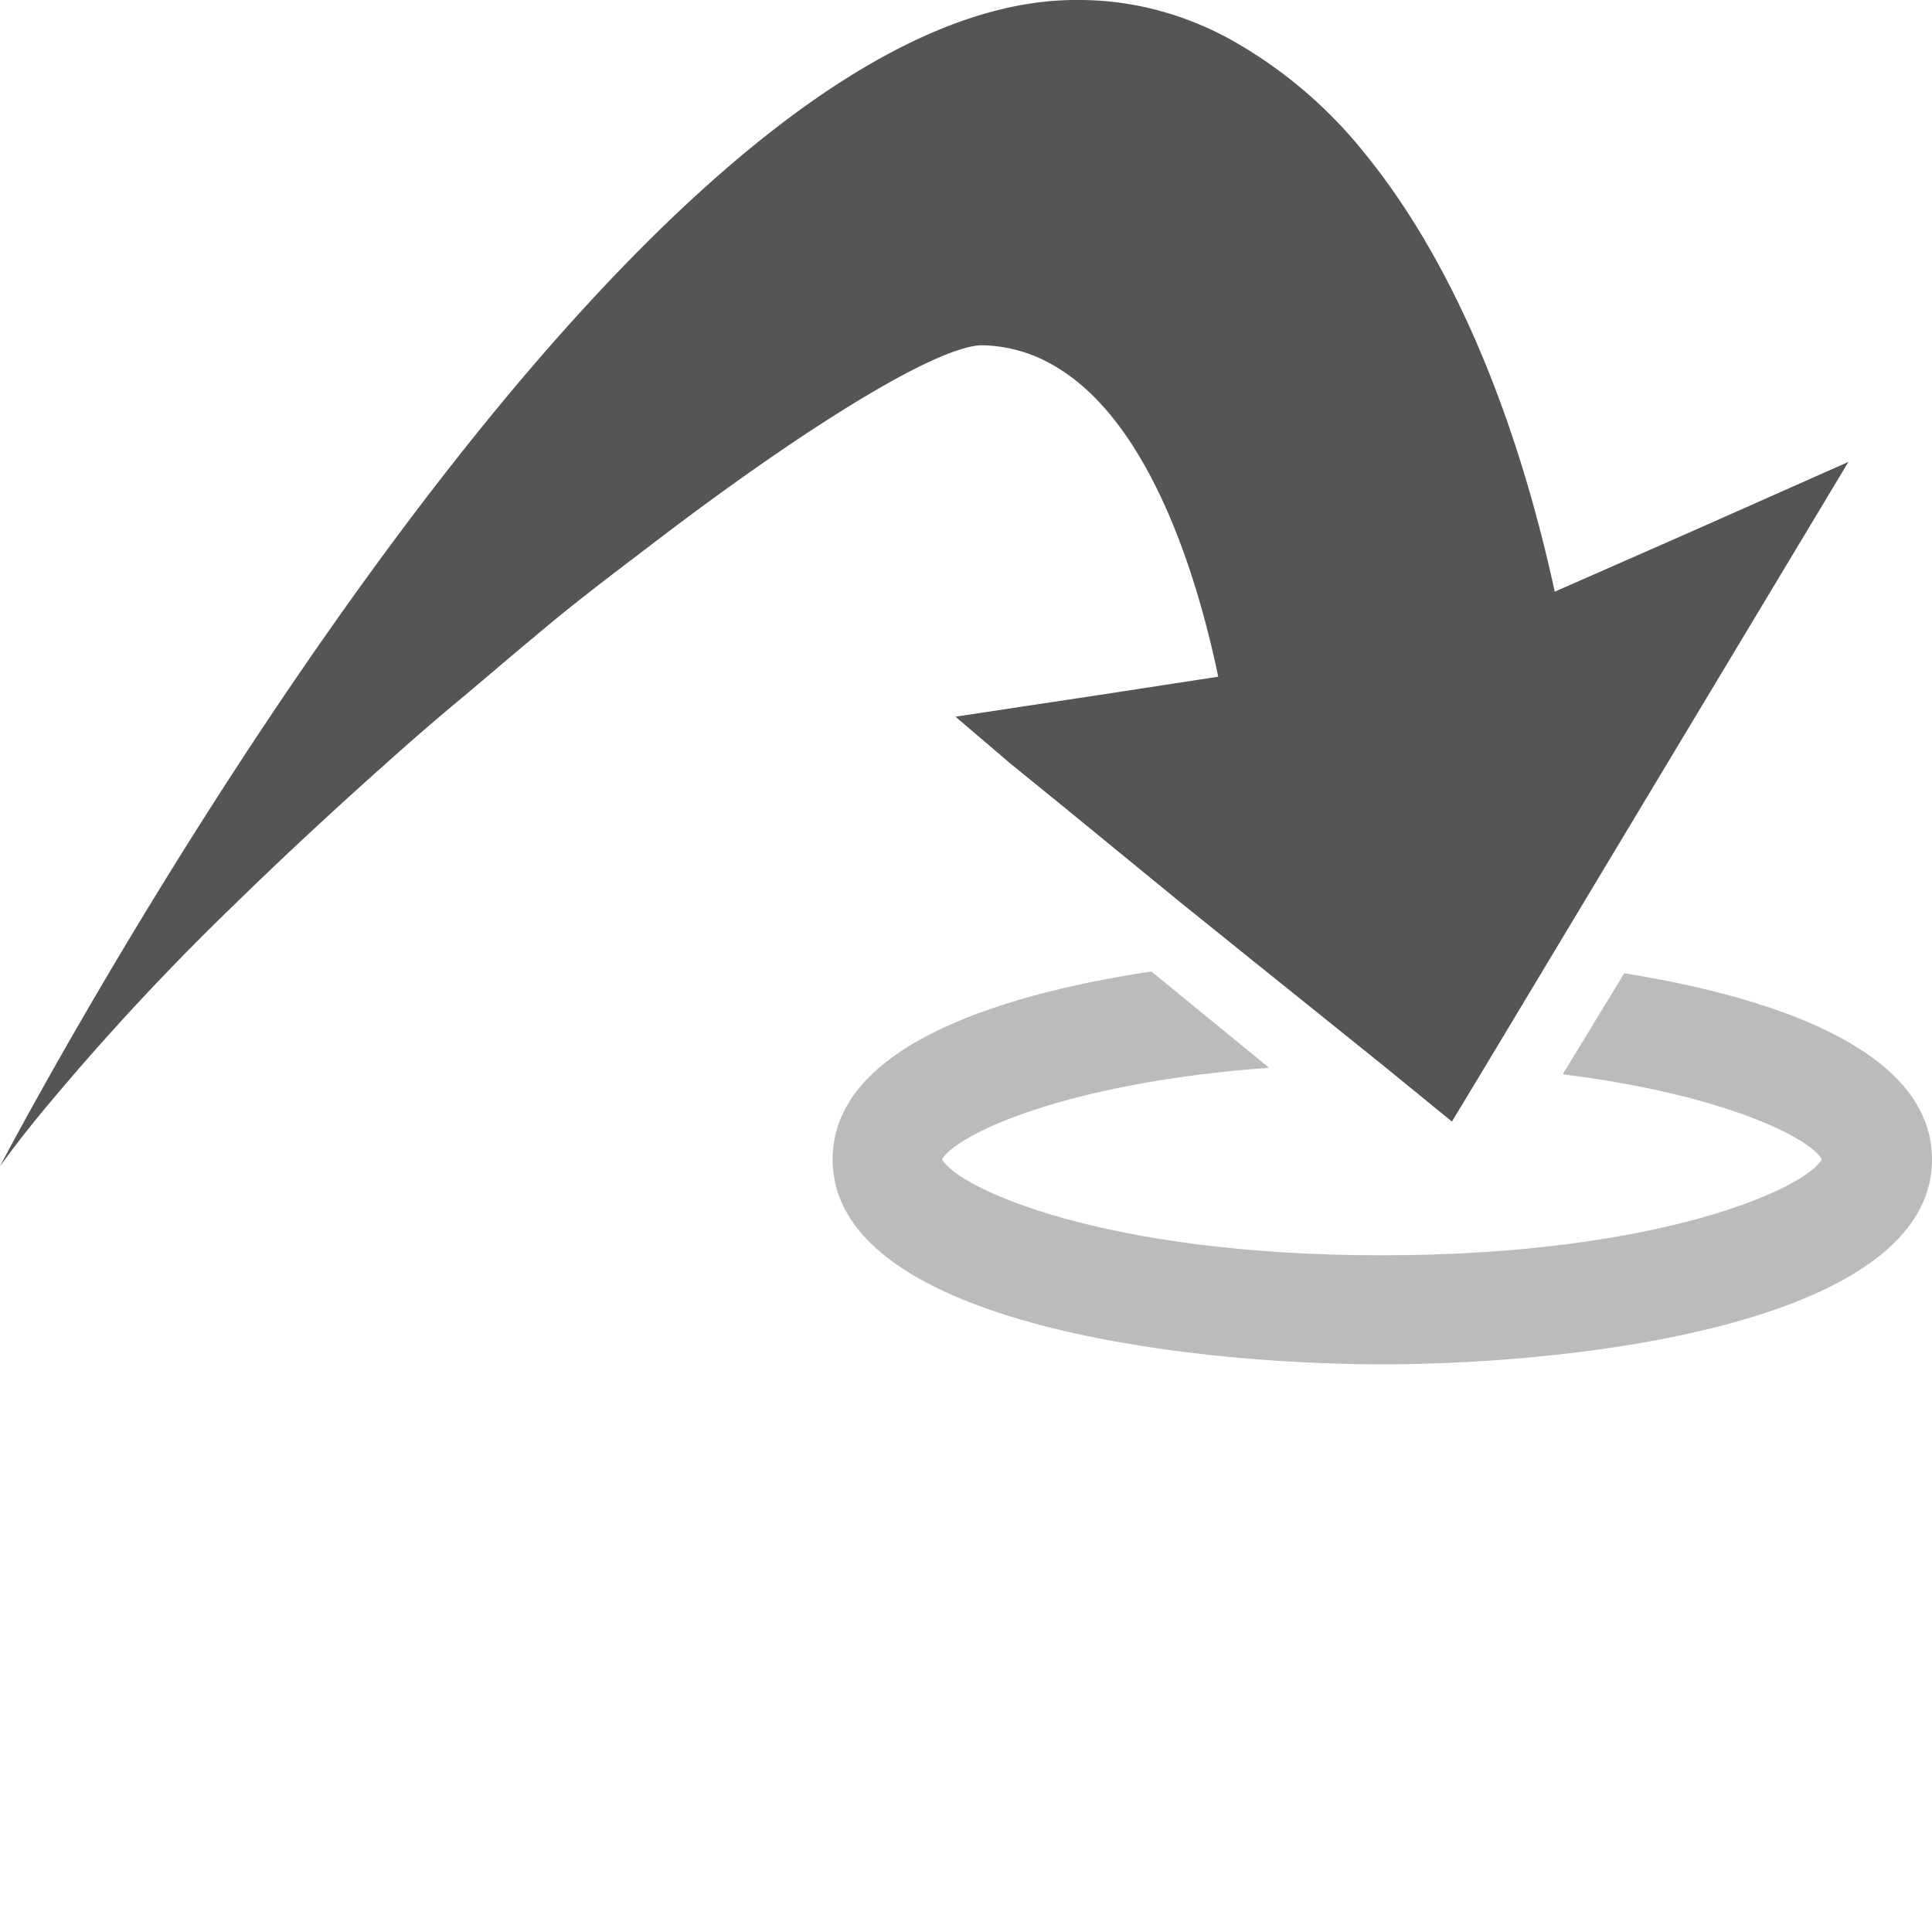 <svg xmlns="http://www.w3.org/2000/svg" viewBox="0 0 53.16 53.16">
  <defs>
    <style>
      .cls-1{fill:#555;opacity:.4}
    </style>
  </defs>
  <g id="Layer_2" data-name="Layer 2">
    <g id="Layer_4" data-name="Layer 4">
      <path class="cls-1" d="M37.95 29.27l-3.5-2.85 3.5 2.85zM44.69 26.78L43 29.56c4.42.55 6.79 1.74 7.13 2.34-.45.8-4.47 2.64-12.12 2.64S26.37 32.7 25.92 31.9c.39-.68 3.38-2.11 9-2.52l-3.24-2.65c-4.51.68-8.77 2.19-8.77 5.17 0 4.45 9.51 5.64 15.12 5.64s15.13-1.19 15.13-5.64c0-2.9-4.08-4.42-8.47-5.12z"/>
      <path d="M38 29.27l.81.66 1.14.93.81-1.34 7.39-12.3 2.71-4.51-4.35 1.93-3.73 1.64c-1.15-5.27-3-9.34-5.26-12.1a12.55 12.55 0 00-3.71-3.12 8.89 8.89 0 00-2-.79A8.52 8.52 0 0029.6 0C16.75 0 0 32.09 0 32.09c.4-.55.84-1.12 1.33-1.7a70.29 70.29 0 015.15-5.53c1.3-1.27 2.67-2.54 4.06-3.78.69-.62 1.39-1.23 2.1-1.82s1.4-1.19 2.09-1.76c1-.85 2.07-1.66 3.07-2.42 4.3-3.3 8-5.58 9.23-5.58a4.06 4.06 0 012.07.62c2.66 1.62 3.91 6.05 4.42 8.5l-3.52.54-1.86.28-1.85.28 1.5 1.28 1.55 1.26 3.14 2.57 2 1.61z" fill="#555"/>
    </g>
  </g>
</svg>